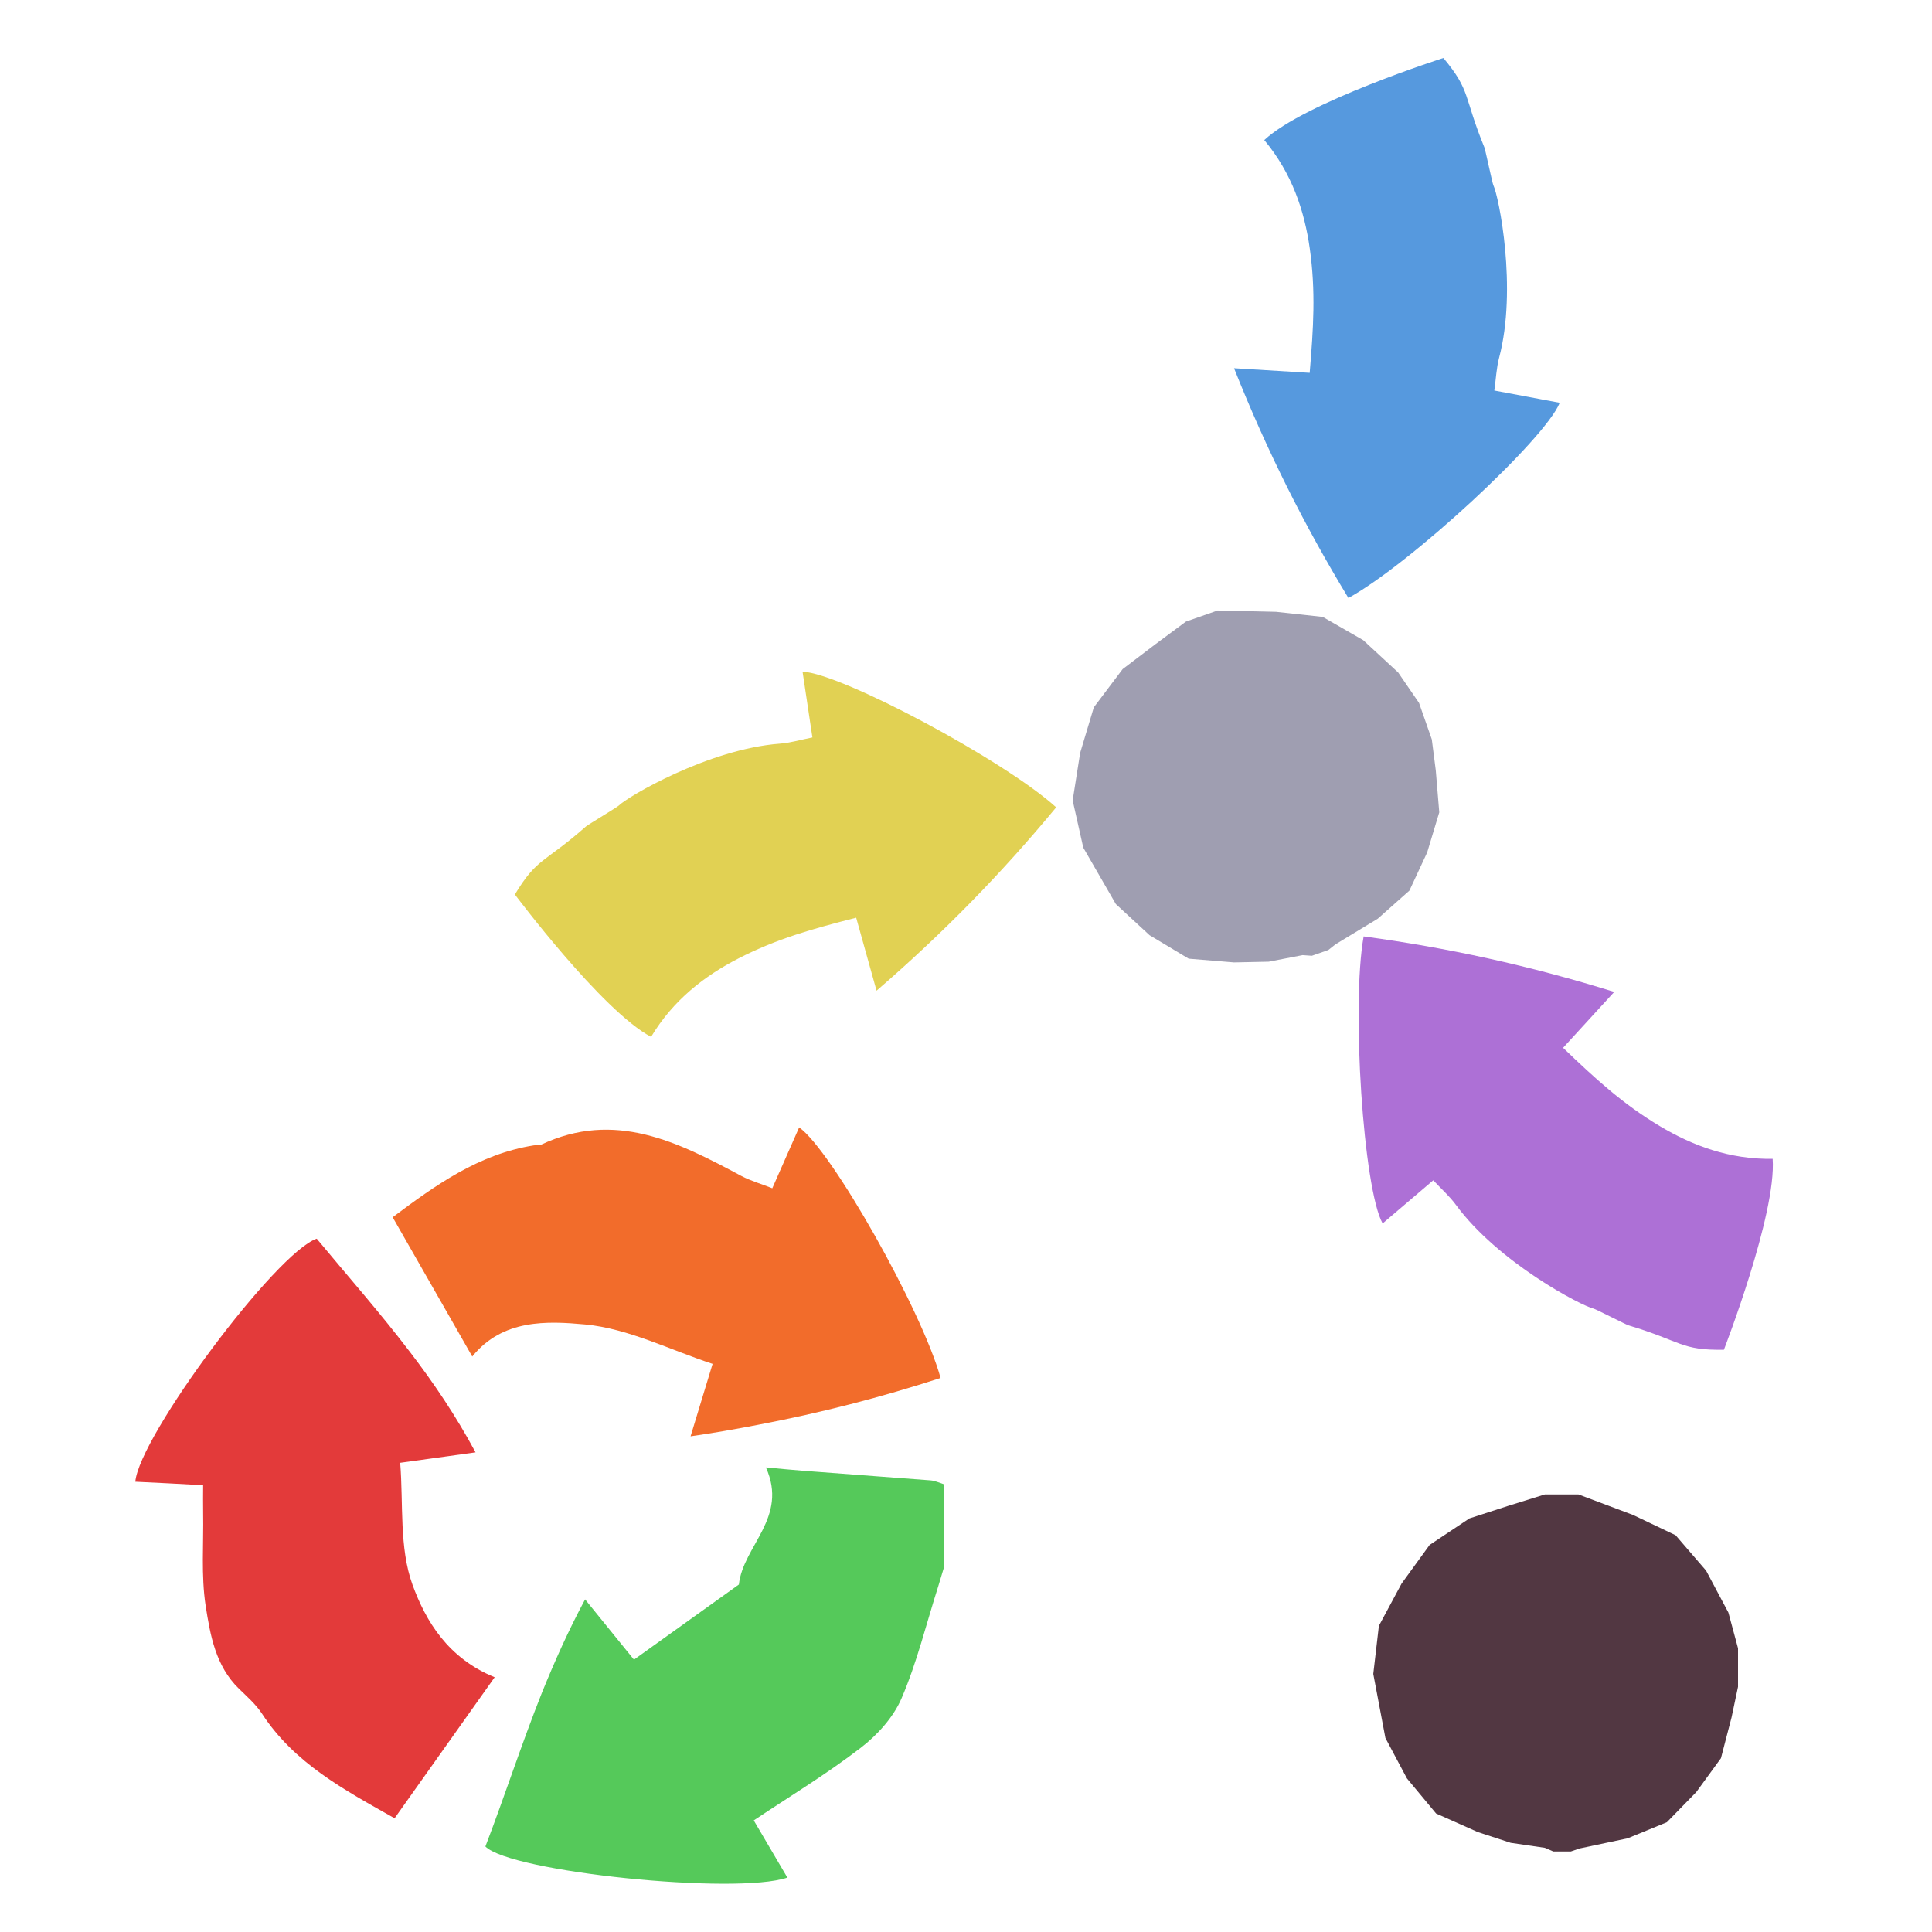 <?xml version="1.0" encoding="iso-8859-1"?>
<!-- Generator: Adobe Illustrator 26.0.1, SVG Export Plug-In . SVG Version: 6.00 Build 0)  -->
<svg version="1.1" xmlns="http://www.w3.org/2000/svg" xmlns:xlink="http://www.w3.org/1999/xlink" x="0px" y="0px"
	 viewBox="0 0 100 100" style="enable-background:new 0 0 100 100;" xml:space="preserve">
<g id="Layer_1">
	<g id="G_x28__T1_T1_T1_L1__x29__L3_L1_00000062881936274571658410000017283123823629601213_">
		<g>
			<defs>
				<rect id="SVGID_1_" x="7" width="90.813" height="97.499"/>
			</defs>
			<clipPath id="SVGID_00000015351407669745356000000002093249113450865087_">
				<use xlink:href="#SVGID_1_"  style="overflow:visible;"/>
			</clipPath>
			<polygon style="clip-path:url(#SVGID_00000015351407669745356000000002093249113450865087_);fill:#9F9EB1;" points="
				61.383,32.173 59.797,33.35 58.107,34.634 56.616,36.612 55.908,38.973 55.521,41.431 56.07,43.872 56.072,43.877 57.757,46.796 
				59.499,48.405 61.525,49.621 63.873,49.815 65.67,49.777 67.425,49.437 67.902,49.471 68.755,49.172 69.128,48.877 
				71.311,47.554 72.95,46.099 73.87,44.124 74.496,42.048 74.316,39.874 74.11,38.271 73.449,36.383 72.369,34.807 70.561,33.135 
				68.466,31.931 66.045,31.667 63.026,31.598 			"/>
			<g style="clip-path:url(#SVGID_00000015351407669745356000000002093249113450865087_);">
				<defs>
					
						<rect id="SVGID_00000165215796485979834750000000371785000321628072_" x="25.515" y="36.974" transform="matrix(0.844 -0.536 0.536 0.844 -17.99 28.483)" width="28.928" height="16.4"/>
				</defs>
				<clipPath id="SVGID_00000063631723080148075950000001862643278548388027_">
					<use xlink:href="#SVGID_00000165215796485979834750000000371785000321628072_"  style="overflow:visible;"/>
				</clipPath>
				<path style="clip-path:url(#SVGID_00000063631723080148075950000001862643278548388027_);fill:#E1D153;" d="M33.7,53.668
					c-2.535-1.34-7.05-7.369-7.05-7.369c1.152-1.916,1.505-1.605,3.684-3.525c0.089-0.079,1.609-0.993,1.688-1.072
					c0.446-0.455,4.641-2.931,8.346-3.21c0.542-0.042,1.075-0.202,1.682-0.322c-0.175-1.171-0.341-2.278-0.51-3.406
					c2.036,0.098,10.429,4.583,13.128,7.024c-2.779,3.359-5.799,6.47-9.298,9.49c-0.385-1.381-0.688-2.465-1.054-3.777
					c-2.242,0.572-4.086,1.078-6.088,2.105C36.481,50.503,34.852,51.751,33.7,53.668"/>
			</g>
			<g style="clip-path:url(#SVGID_00000015351407669745356000000002093249113450865087_);">
				<defs>
					
						<rect id="SVGID_00000119115908869736732180000002158211822801691300_" x="63.206" y="1.499" transform="matrix(0.973 -0.23 0.23 0.973 -1.757 16.865)" width="16.401" height="28.93"/>
				</defs>
				<clipPath id="SVGID_00000018932541468412979950000012742069276444024224_">
					<use xlink:href="#SVGID_00000119115908869736732180000002158211822801691300_"  style="overflow:visible;"/>
				</clipPath>
				<path style="clip-path:url(#SVGID_00000018932541468412979950000012742069276444024224_);fill:#5699DE;" d="M65.439,7.249
					c2.096-1.956,9.271-4.248,9.271-4.248c1.433,1.716,1.024,1.948,2.124,4.636c0.045,0.11,0.411,1.846,0.46,1.946
					c0.284,0.57,1.249,5.345,0.299,8.937c-0.138,0.526-0.161,1.082-0.247,1.694c1.164,0.219,2.264,0.425,3.385,0.634
					c-0.76,1.892-7.746,8.353-10.937,10.104c-2.262-3.726-4.213-7.599-5.92-11.893c1.43,0.087,2.554,0.157,3.915,0.24
					c0.193-2.306,0.319-4.214,0.004-6.441C67.518,10.913,66.873,8.965,65.439,7.249"/>
			</g>
			<g style="clip-path:url(#SVGID_00000015351407669745356000000002093249113450865087_);">
				<defs>
					
						<rect id="SVGID_00000050664388650621543950000018299289605611803555_" x="73.024" y="44.68" transform="matrix(0.433 -0.901 0.901 0.433 -7.25 106.766)" width="16.401" height="28.929"/>
				</defs>
				<clipPath id="SVGID_00000139292786250546786610000004213903065446261426_">
					<use xlink:href="#SVGID_00000050664388650621543950000018299289605611803555_"  style="overflow:visible;"/>
				</clipPath>
				<path style="clip-path:url(#SVGID_00000139292786250546786610000004213903065446261426_);fill:#AD70D6;" d="M91.753,59.982
					c0.204,2.86-2.524,9.881-2.524,9.881c-2.236,0.036-2.159-0.429-4.941-1.263c-0.114-0.033-1.693-0.841-1.803-0.865
					c-0.622-0.138-4.942-2.389-7.138-5.386c-0.322-0.438-0.74-0.805-1.162-1.257c-0.902,0.768-1.753,1.494-2.621,2.234
					c-0.994-1.781-1.626-11.275-0.982-14.857c4.319,0.583,8.559,1.5,12.971,2.872c-0.968,1.058-1.728,1.888-2.648,2.893
					c1.671,1.601,3.077,2.898,5.006,4.053C87.597,59.295,89.518,60.018,91.753,59.982"/>
			</g>
			<g style="clip-path:url(#SVGID_00000015351407669745356000000002093249113450865087_);">
				<defs>
					<rect id="SVGID_00000106848786872828552170000008806308014354456461_" x="7.004" y="58.354" width="41.85" height="39.145"/>
				</defs>
				<clipPath id="SVGID_00000070089923874086764380000012397974563152787355_">
					<use xlink:href="#SVGID_00000106848786872828552170000008806308014354456461_"  style="overflow:visible;"/>
				</clipPath>
				<path style="clip-path:url(#SVGID_00000070089923874086764380000012397974563152787355_);fill:#55C95A;" d="M48.854,76.824v4.32
					c-0.1,0.32-0.19,0.64-0.29,0.96c-0.62,1.94-1.1,3.94-1.9,5.8c-0.42,0.98-1.25,1.9-2.11,2.56c-1.74,1.34-3.62,2.48-5.54,3.76
					c0.54,0.92,1.13,1.93,1.74,2.96c-2.67,0.91-14.34-0.29-15.63-1.61c1-2.61,1.86-5.28,2.93-7.97c0.65-1.6,1.37-3.22,2.23-4.82
					c0.95,1.17,1.73,2.13,2.53,3.12c1.82-1.3,3.59-2.57,5.43-3.89c0.22-2.01,2.57-3.46,1.4-6.06c0.8,0.07,1.35,0.13,1.9,0.17
					c2.21,0.17,4.42,0.33,6.63,0.5C48.404,76.644,48.634,76.754,48.854,76.824"/>
				<path style="clip-path:url(#SVGID_00000070089923874086764380000012397974563152787355_);fill:#F26C2B;" d="M41.364,58.354
					c1.67,1.17,6.35,9.46,7.32,12.97c-3.08,1-6.21,1.81-9.48,2.43c-1.14,0.22-2.29,0.42-3.46,0.59c0.42-1.37,0.74-2.45,1.14-3.75
					c-2.2-0.72-4.36-1.83-6.6-2.04c-1.95-0.18-4.27-0.29-5.84,1.66c-0.3-0.53-0.6-1.05-0.89-1.56c-1.1-1.92-2.15-3.76-3.23-5.65
					c2.19-1.64,4.45-3.27,7.31-3.72c0.12-0.02,0.26,0.01,0.36-0.03c3.83-1.81,7.11-0.14,10.39,1.62c0.48,0.25,1.01,0.4,1.59,0.63
					C40.454,60.414,40.904,59.394,41.364,58.354"/>
				<path style="clip-path:url(#SVGID_00000070089923874086764380000012397974563152787355_);fill:#E33A3A;" d="M10.644,83.114
					c-0.24-1.57-0.1-3.21-0.13-4.83c-0.01-0.46,0-0.93,0-1.41c-1.28-0.07-2.4-0.13-3.51-0.18c0.2-2.35,7.28-11.86,9.39-12.58
					c1.59,1.92,3.26,3.81,4.83,5.87c1.22,1.59,2.37,3.29,3.39,5.19c-1.51,0.21-2.62,0.36-3.9,0.54c0.17,2.13-0.06,4.4,0.64,6.32
					c0.68,1.86,1.82,3.79,4.25,4.78c-1.79,2.52-3.45,4.86-5.18,7.3c-2.62-1.48-5.19-2.85-6.86-5.41c-0.32-0.49-0.78-0.89-1.2-1.3
					C11.154,86.224,10.884,84.634,10.644,83.114"/>
			</g>
			<polygon style="clip-path:url(#SVGID_00000015351407669745356000000002093249113450865087_);fill:#523742;" points="
				79.961,77.352 78.077,77.939 76.056,78.593 73.996,79.967 72.548,81.962 71.371,84.154 71.082,86.634 71.082,86.647 
				71.708,89.956 72.822,92.05 74.332,93.867 76.484,94.825 78.193,95.384 79.961,95.643 80.399,95.832 81.306,95.832 
				81.753,95.678 84.251,95.15 86.278,94.318 87.799,92.758 89.076,91.005 89.625,88.893 89.96,87.308 89.96,85.315 89.462,83.467 
				88.306,81.293 86.728,79.463 84.53,78.415 81.7,77.352 			"/>
		</g>
	</g>
</g>
<g id="Layer_2">
	<g id="Layer_3">
	</g>
</g>
</svg>
